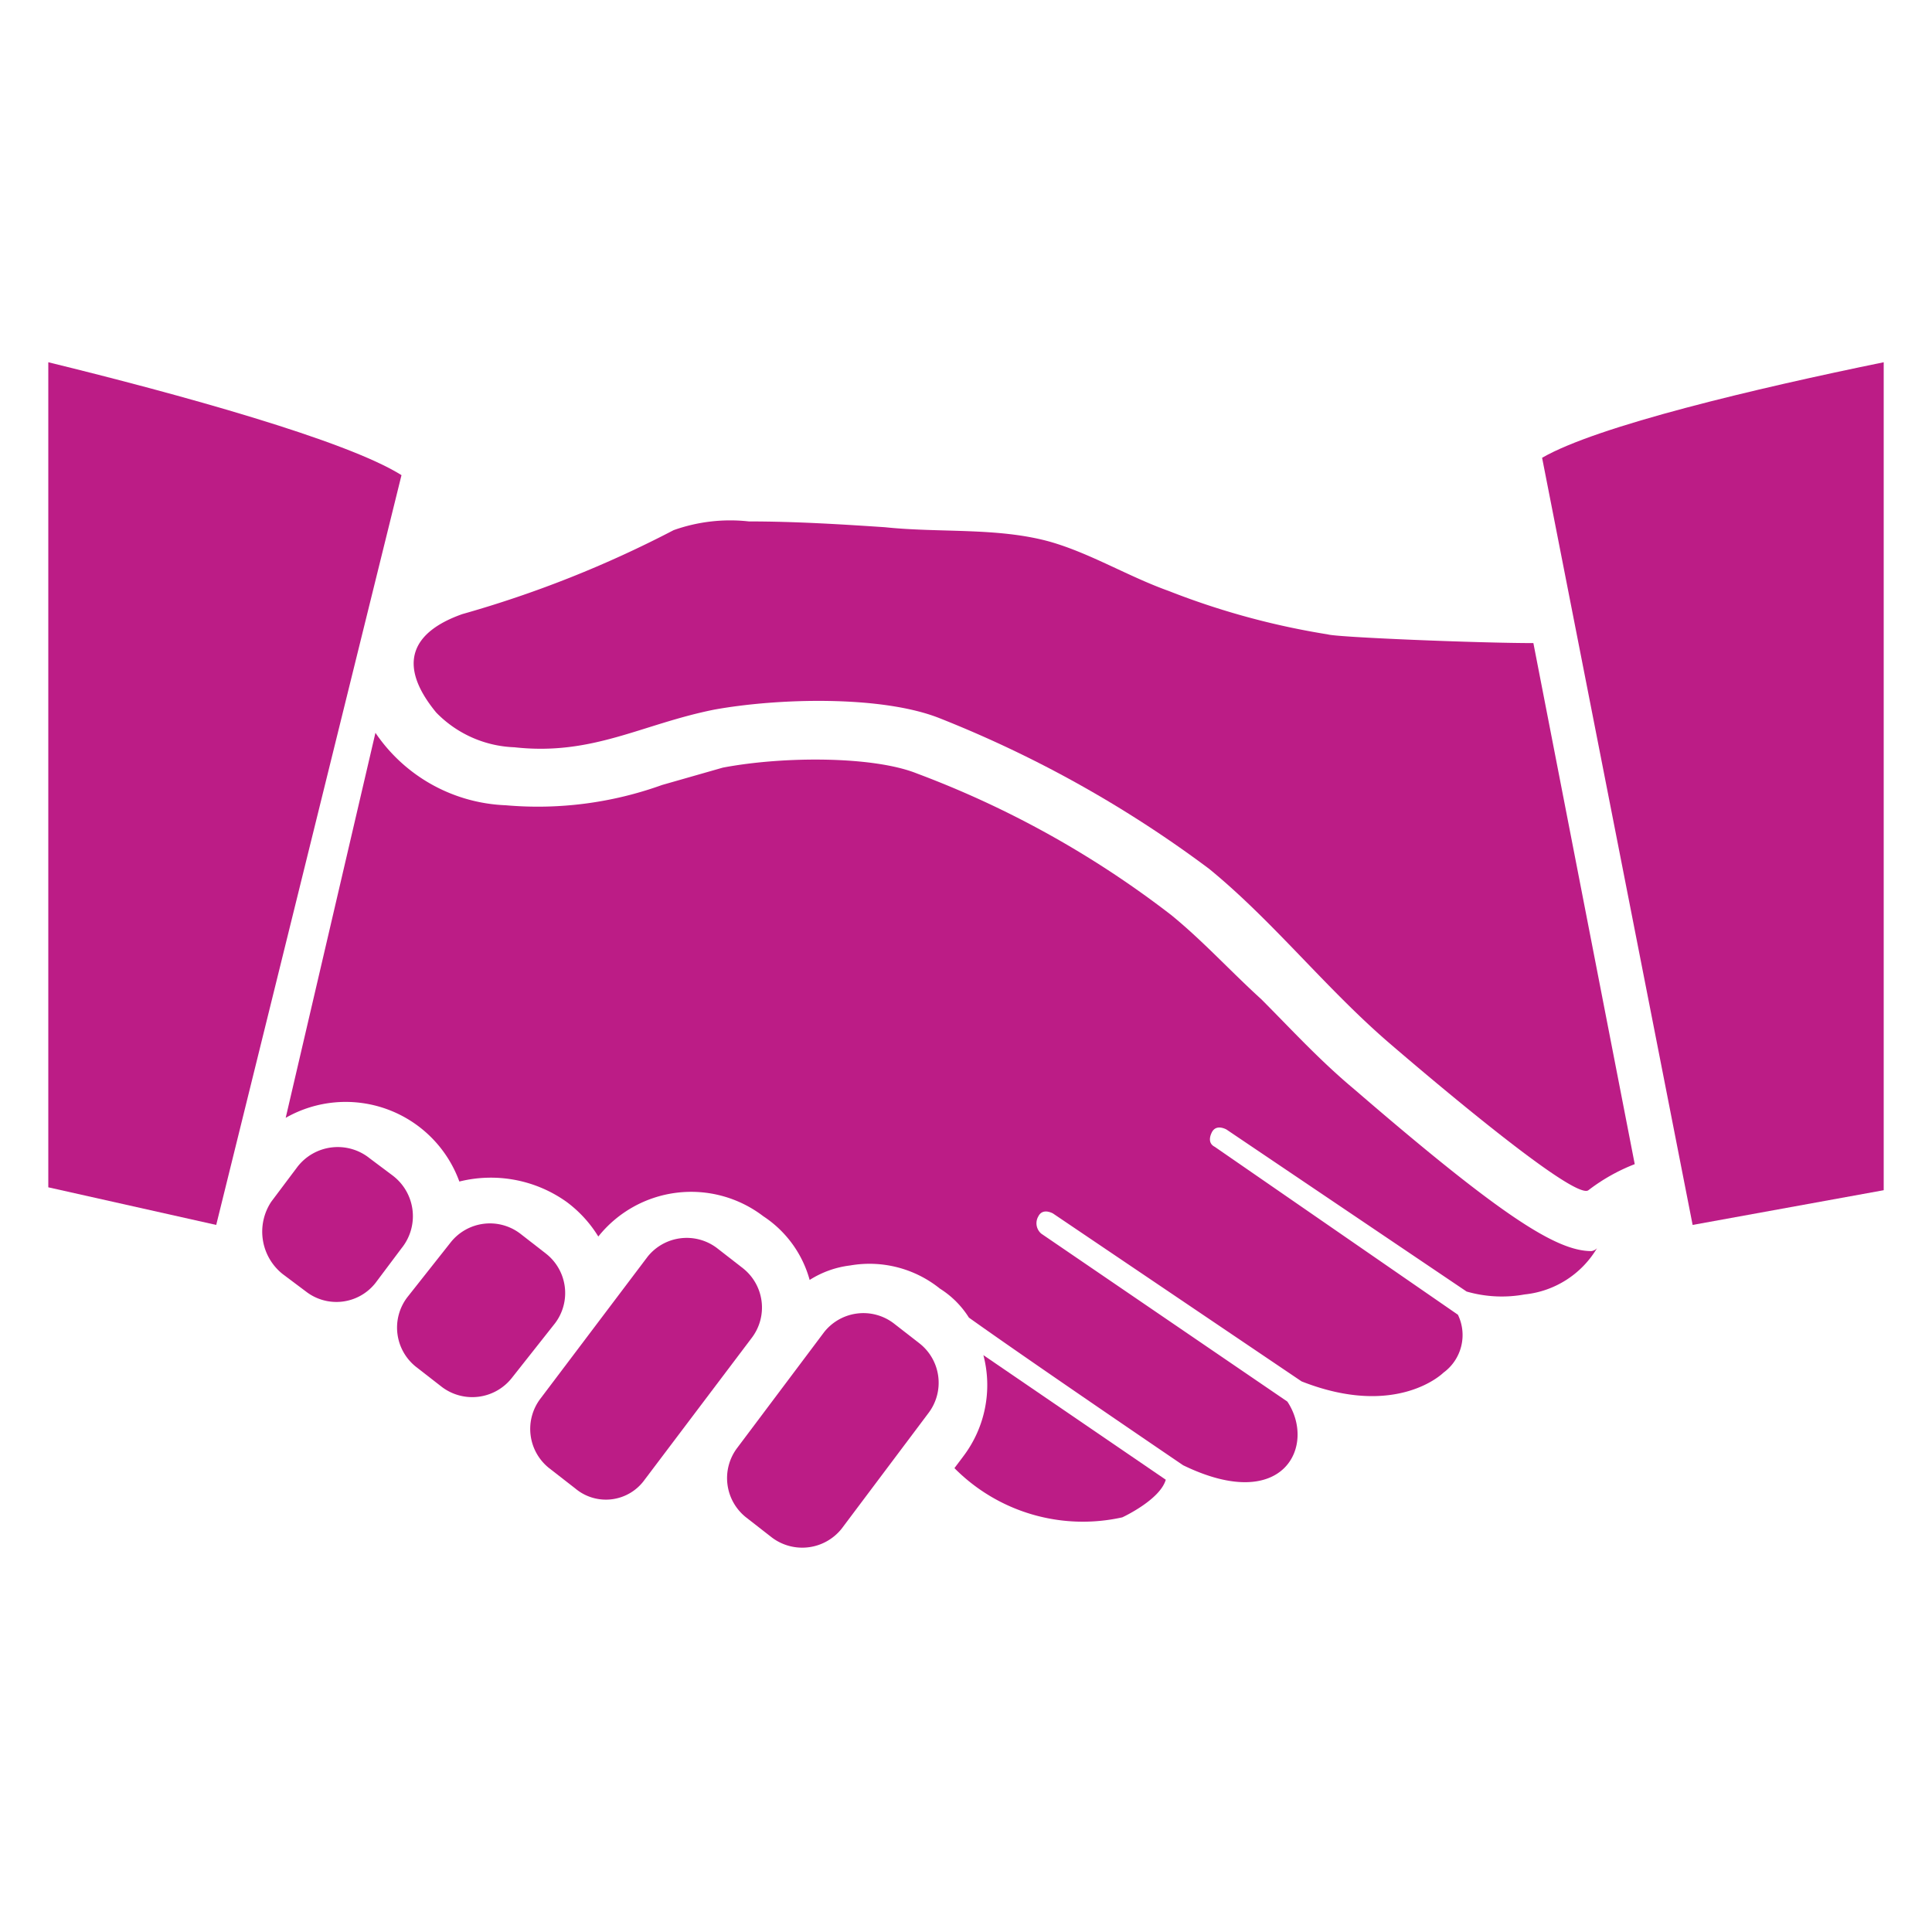 <svg xmlns="http://www.w3.org/2000/svg" width="80" height="80" viewBox="0 0 80 80"><defs><style>.a{fill:none;}.b{fill:#bc1c86;}</style></defs><rect class="a" width="80" height="80"/><g transform="translate(2 15)"><path class="b" d="M40.351,51.655c-.24.839-1.8,1.558-1.8,1.558A7.486,7.486,0,0,1,31.6,51.175l.36-.479a4.88,4.88,0,0,0,.839-4.2Z" transform="translate(5.921 -5.383)"/><path class="b" d="M62.8,46.338a3.954,3.954,0,0,1-3,1.918,5.261,5.261,0,0,1-2.4-.12h0l-9.95-6.713c-.24-.12-.479-.12-.6.12s-.12.479.12.6l10.069,6.953h0a1.928,1.928,0,0,1-.6,2.4s-1.918,1.918-5.874.36h0L40.267,44.9c-.24-.12-.479-.12-.6.12a.565.565,0,0,0,.12.719l10.189,6.953c1.2,1.8-.12,4.675-4.315,2.637,0,0-6.353-4.315-8.871-6.114a3.81,3.81,0,0,0-1.2-1.2,4.652,4.652,0,0,0-3.716-.959,4.027,4.027,0,0,0-1.678.6,4.614,4.614,0,0,0-1.918-2.637,4.919,4.919,0,0,0-6.833.839,5.11,5.11,0,0,0-1.319-1.438,5.4,5.4,0,0,0-4.435-.839A5.009,5.009,0,0,0,8.5,40.943L12.216,25a6.834,6.834,0,0,0,5.394,3,15.182,15.182,0,0,0,6.473-.839l2.517-.719c2.517-.479,6.233-.479,8.032.24a40.331,40.331,0,0,1,10.549,5.874c1.319,1.079,2.4,2.278,3.716,3.476,1.2,1.2,2.4,2.517,3.836,3.716,6.114,5.274,8.391,6.713,9.83,6.713A.371.371,0,0,0,62.8,46.338Z" transform="translate(1.33 -9.656)"/><path class="b" d="M63.483,44.314a7.752,7.752,0,0,0-1.918,1.079c-.6.479-7.432-5.394-8.271-6.114C50.656,37,48.5,34.245,45.861,32.087a48.355,48.355,0,0,0-11.148-6.233c-2.4-.959-6.713-.839-9.35-.36-3,.6-5.035,1.918-8.271,1.558a4.752,4.752,0,0,1-3.237-1.438c-1.678-2.038-.959-3.356,1.079-4.076a45.9,45.9,0,0,0,8.751-3.476A6.976,6.976,0,0,1,26.8,17.7c1.918,0,3.836.12,5.634.24,2.278.24,4.675,0,6.833.6,1.678.479,3.237,1.438,4.915,2.038a31.6,31.6,0,0,0,6.593,1.8c.36.12,6.233.36,8.511.36Z" transform="translate(2.208 -11.109)"/><path class="b" d="M14.925,16.875,7.253,47.922.3,46.364V12.2C5.694,13.519,12.647,15.437,14.925,16.875Z" transform="translate(-0.3 -12.2)"/><path class="b" d="M66.045,12.2V46.484l-7.912,1.438L51.9,16.156C54.178,14.837,60.771,13.279,66.045,12.2Z" transform="translate(9.955 -12.2)"/><path class="b" d="M9.5,45.291l-.959-.719a2.243,2.243,0,0,1-.479-3L9.14,40.136a2.109,2.109,0,0,1,3-.36l.959.719a2.109,2.109,0,0,1,.36,3l-1.079,1.438A2.057,2.057,0,0,1,9.5,45.291Z" transform="translate(1.17 -6.811)"/><path class="b" d="M14.209,48.724l-1.079-.839a2.073,2.073,0,0,1-.36-2.877l1.8-2.278a2.073,2.073,0,0,1,2.877-.36l1.079.839a2.073,2.073,0,0,1,.36,2.877l-1.8,2.278A2.087,2.087,0,0,1,14.209,48.724Z" transform="translate(2.094 -6.289)"/><path class="b" d="M18.809,52.82l-1.079-.839a2.073,2.073,0,0,1-.36-2.877l4.435-5.874a2.073,2.073,0,0,1,2.877-.36l1.079.839a2.073,2.073,0,0,1,.36,2.877l-4.435,5.874A1.971,1.971,0,0,1,18.809,52.82Z" transform="translate(3.008 -6.189)"/><path class="b" d="M25.609,54.341,24.53,53.5a2.073,2.073,0,0,1-.36-2.877l3.6-4.795a2.073,2.073,0,0,1,2.877-.36l1.079.839a2.073,2.073,0,0,1,.36,2.877l-3.6,4.795A2.087,2.087,0,0,1,25.609,54.341Z" transform="translate(4.359 -5.672)"/></g></svg>